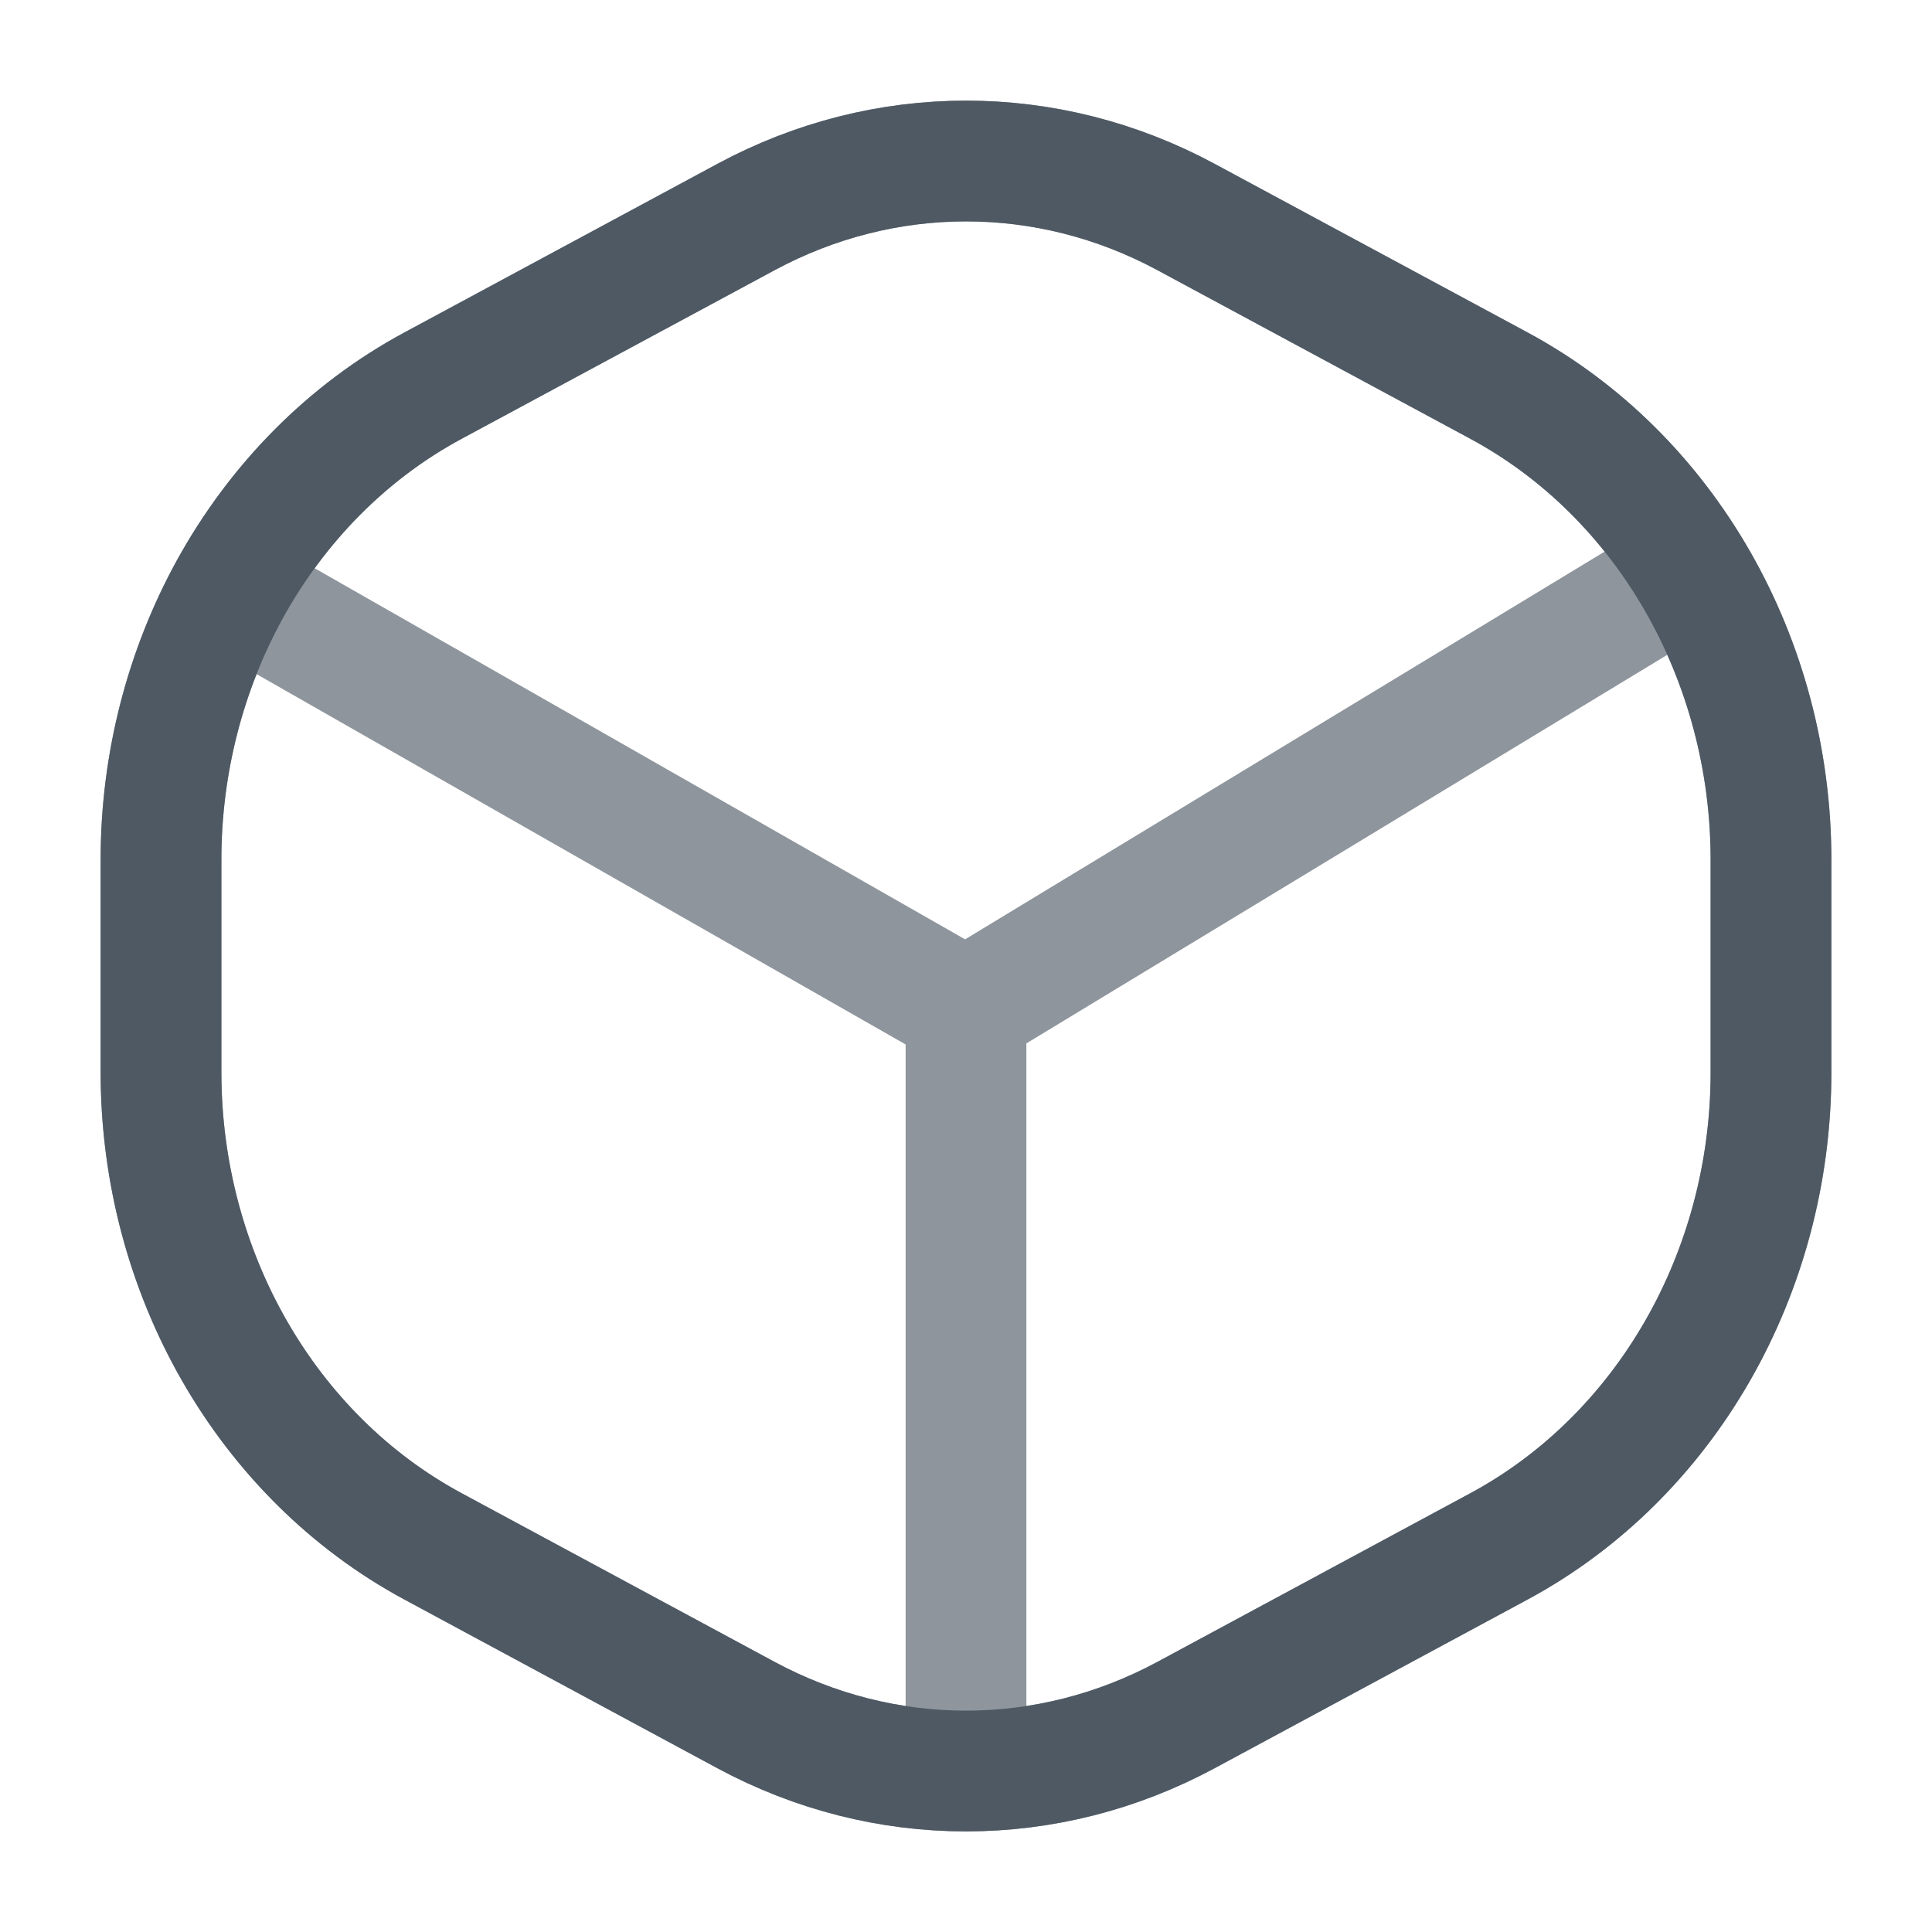 <svg width="24" height="24" viewBox="0 0 24 24" fill="none" xmlns="http://www.w3.org/2000/svg">
<path opacity="0.64" d="M12 12.539L20.889 7.15M12 12.539L2.855 7.321M12 12.539V21.7M2.855 7.321L2.556 7.15M2.855 7.321C3.443 6.255 4.309 5.367 5.378 4.791L9.267 2.696C10.988 1.769 13.011 1.768 14.732 2.695L18.622 4.791C20.692 5.907 22 8.188 22 10.682V13.32C22 15.814 20.692 18.093 18.622 19.209L14.733 21.305C13.012 22.232 10.988 22.232 9.267 21.305L5.378 19.209C3.308 18.093 2 15.813 2 13.318V10.682C2 9.476 2.306 8.32 2.855 7.321Z" stroke="#4E5964" stroke-width="1.5"/>
<path d="M2.855 7.321L2.556 7.15M2.855 7.321C3.443 6.255 4.309 5.367 5.378 4.791L9.267 2.696C10.988 1.769 13.011 1.768 14.732 2.695L18.622 4.791C20.692 5.907 22 8.188 22 10.682V13.32C22 15.814 20.692 18.093 18.622 19.209L14.733 21.305C13.012 22.232 10.988 22.232 9.267 21.305L5.378 19.209C3.308 18.093 2 15.813 2 13.318V10.682C2 9.476 2.306 8.32 2.855 7.321Z" stroke="#4E5964" stroke-width="1.5"/>
</svg>
